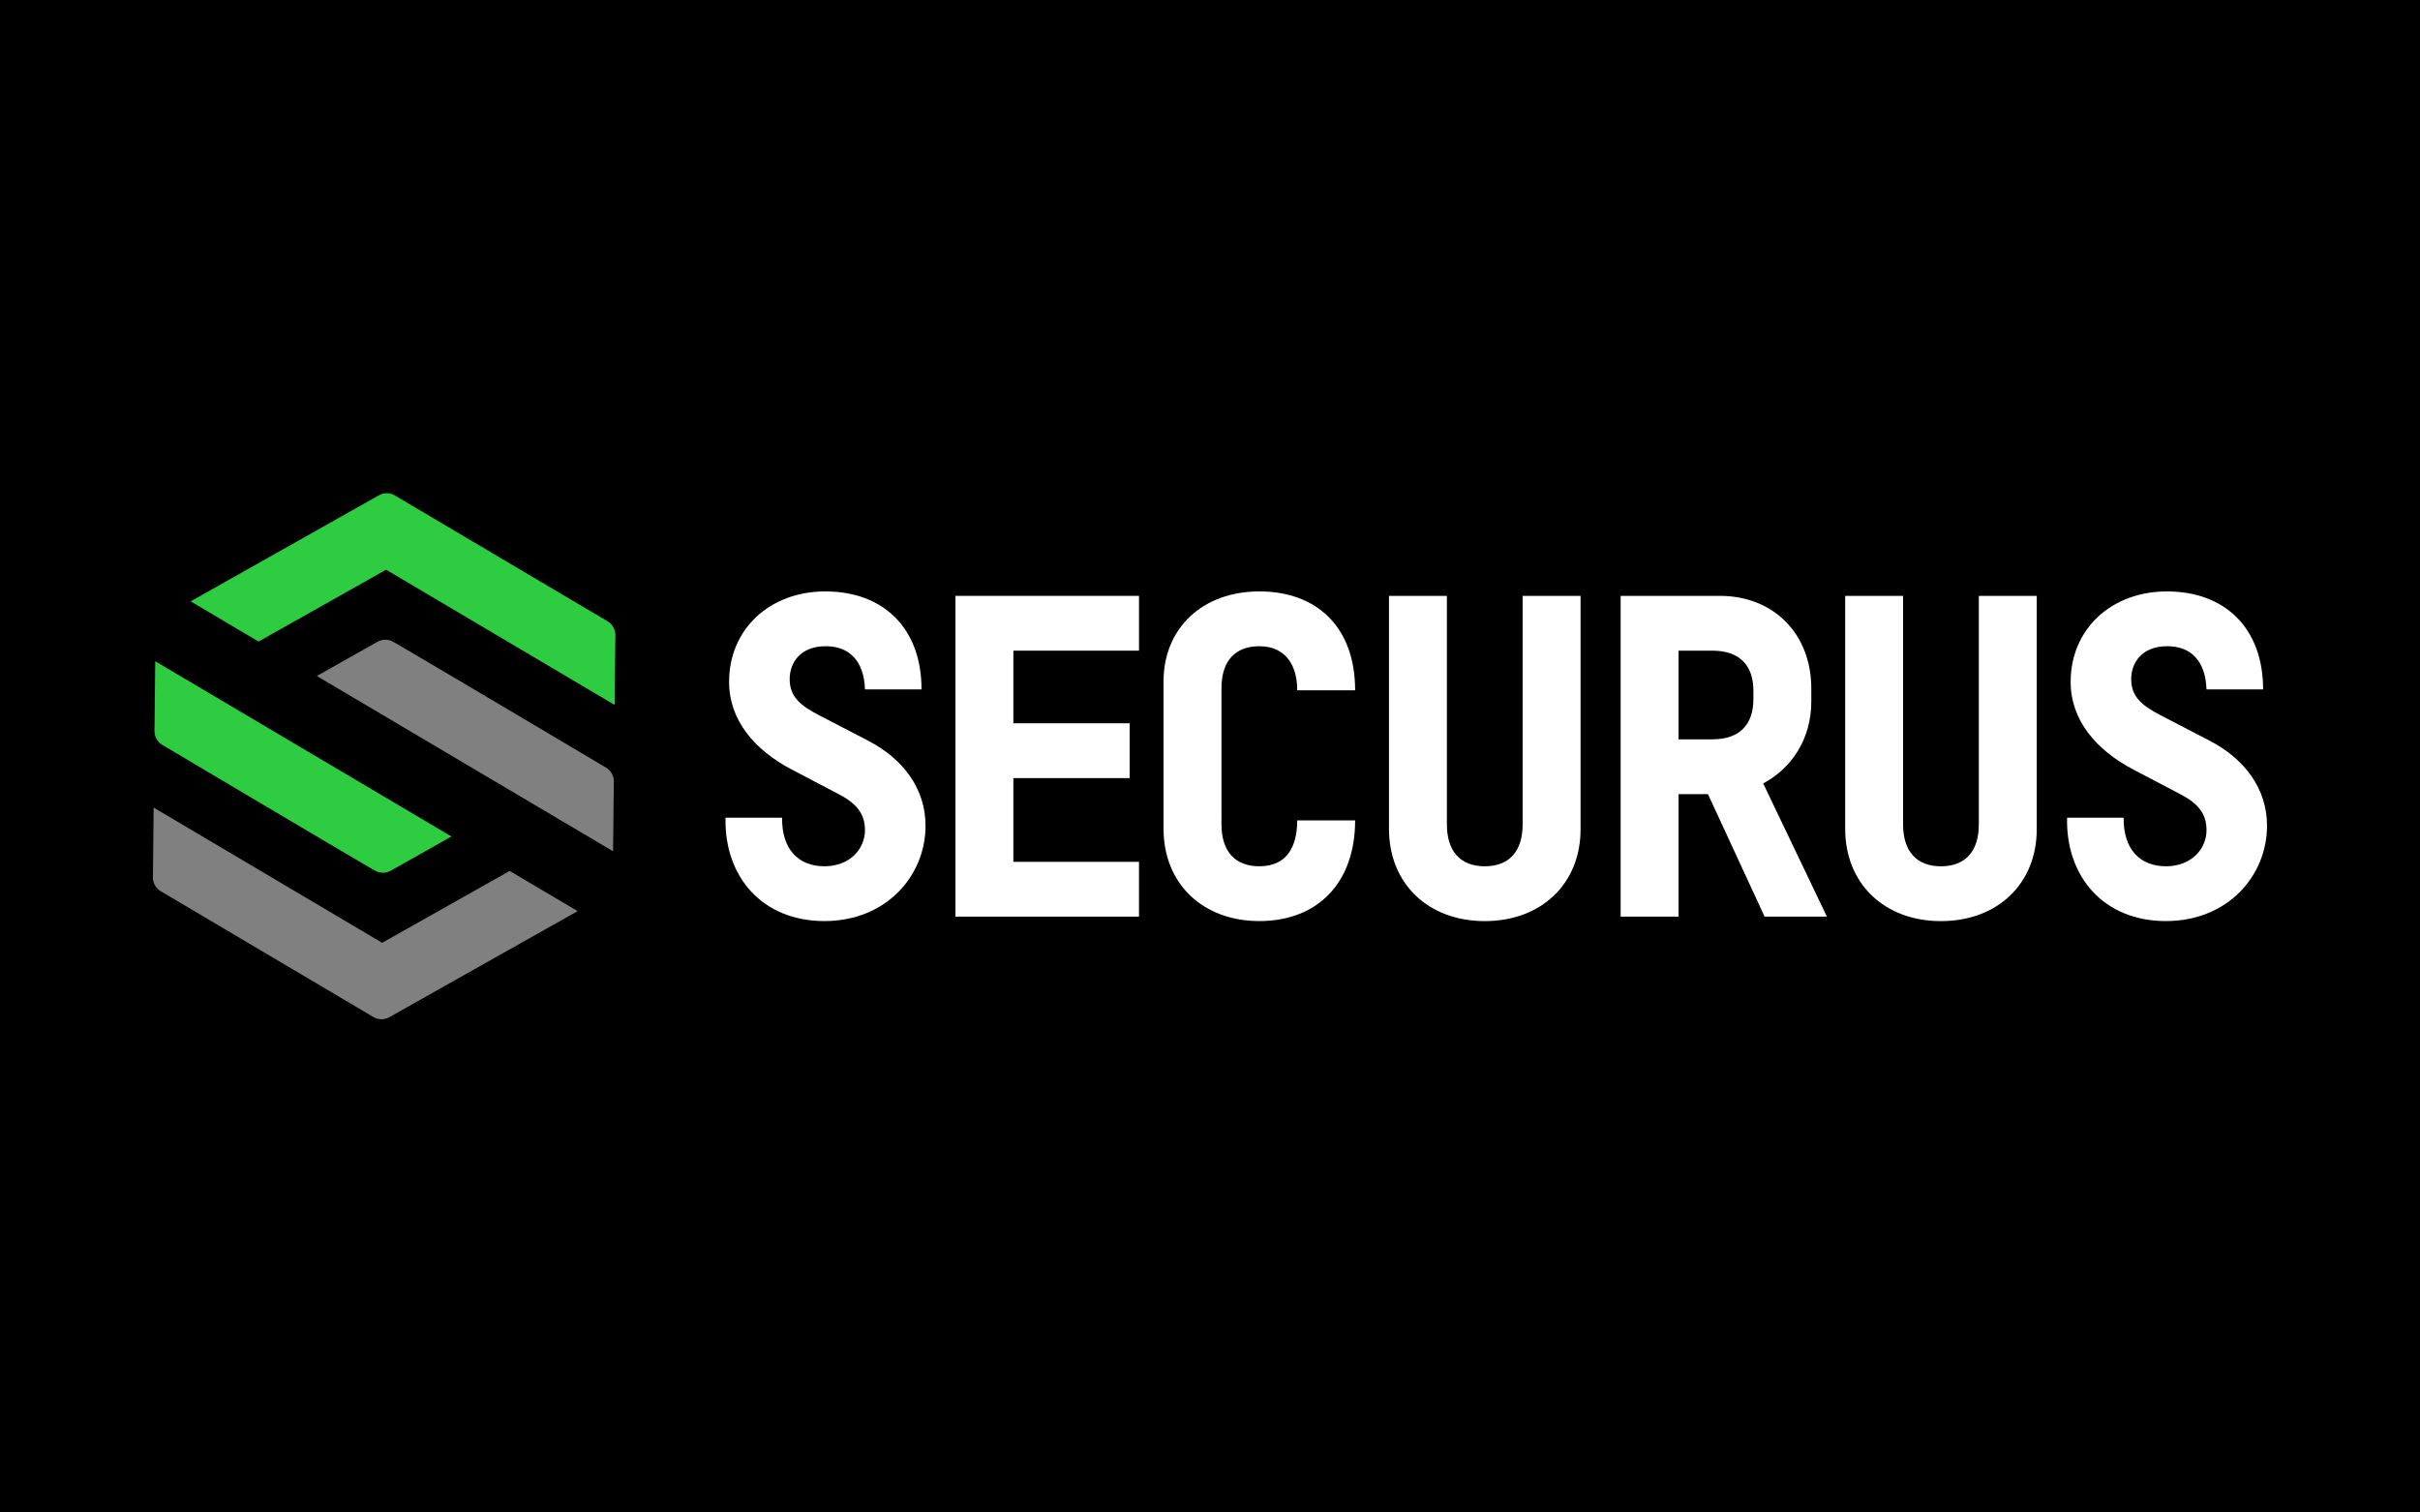 <svg id="Layer_1" data-name="Layer 1" xmlns="http://www.w3.org/2000/svg" viewBox="0 0 2880 1800"><defs><style>.cls-1{fill:gray;}.cls-2{fill:#2ecc40;}.cls-3{fill:#fff;}</style></defs><rect width="2880" height="1800"/><path class="cls-1" d="M468.29,764a20.68,20.68,0,0,0-9.5-2.65,20.09,20.09,0,0,0-9.55,2.45L377,804.48,648.75,965.26l80.85,47.84.89-83a19.07,19.07,0,0,0-9.33-16.59C578.62,828.9,475.22,767.76,468.29,764ZM191.36,1060.66,444.3,1210.31a19.12,19.12,0,0,0,19.13.2l224-126.18-80.85-47.84L454.81,1122,182.88,961.12l-.88,82.93A19.08,19.08,0,0,0,191.36,1060.66Z"/><path class="cls-2" d="M446,1036a20.46,20.46,0,0,0,9.5,2.65,20,20,0,0,0,9.56-2.45l72.27-40.7L265.59,834.74,184.74,786.9l-.89,83a19.07,19.07,0,0,0,9.33,16.58C335.72,971.1,439.12,1032.24,446,1036Z"/><path class="cls-2" d="M732.34,756l-.88,82.93L459.53,678l-151.8,85.5-80.85-47.83,224-126.19a19.12,19.12,0,0,1,19.13.2L723,739.34A19.08,19.08,0,0,1,732.34,756Z"/><path class="cls-3" d="M863.43,973.16h67.34c-.53,37.12,19.08,57.79,50.36,57.79,30.22,0,48.25-20.67,48.25-42.94,0-20.15-10.61-32.34-32.34-43.47l-54.61-28.63c-44.53-23.33-74.75-58.85-74.75-104.45,0-63.09,48.77-107.62,114.51-107.62,68.92,0,114.52,43.47,114.52,116.64h-67.33c-1.06-33.93-18.56-51.43-46.66-51.43-30.75,0-42.94,20.15-42.94,39.23,0,21.21,13.25,31.81,36.05,43.48l57.26,29.69c41.88,21.73,68.39,57.25,68.39,101.26,0,59.38-46.66,113.45-120.35,113.45C906.91,1096.16,861.84,1043.15,863.43,973.16Z"/><path class="cls-3" d="M1206,774.35v86.42h138.37V926H1206v99.67h149.5v65.21H1137.09V709.14h218.42v65.21Z"/><path class="cls-3" d="M1384.72,986.42V810.93c0-63.62,46.65-107.09,114-107.09,68.39,0,114,42.41,114,117.7h-68.92c0-32.34-15.91-52.49-45.07-52.49s-45.06,18-45.06,49.84V981.12c0,31.81,15.9,49.83,45.06,49.83,32.34,0,45.07-22.79,45.07-54.6h68.92c0,74.22-44.54,119.81-114,119.81C1431.37,1096.16,1384.72,1051.63,1384.72,986.42Z"/><path class="cls-3" d="M1653,986.42V709.14h68.92v272c0,31.81,15.91,49.83,45.07,49.83s45.06-18,45.06-49.83v-272H1881V987c0,64.68-46.65,109.21-114,109.21S1653,1051.63,1653,986.42Z"/><path class="cls-3" d="M2032.62,945.07h-35v145.79h-68.92V709.14h118.22c63.62,0,108.69,45.07,108.69,110.28v15.37c0,44.54-23.33,79.53-57.26,97.55l75.81,158.52H2100Zm-35-65.21h40.29c32.34,0,48.78-17.5,48.78-47.72V822.07c0-30.22-16.44-47.72-48.78-47.72h-40.29Z"/><path class="cls-3" d="M2195.91,986.42V709.14h68.92v272c0,31.81,15.9,49.83,45.06,49.83s45.07-18,45.07-49.83v-272h68.92V987c0,64.68-46.66,109.21-114,109.21S2195.91,1051.63,2195.91,986.42Z"/><path class="cls-3" d="M2460,973.16h67.33c-.53,37.12,19.08,57.79,50.36,57.79,30.22,0,48.25-20.67,48.25-42.94,0-20.15-10.61-32.34-32.34-43.47L2539,915.91c-44.53-23.33-74.75-58.85-74.75-104.45,0-63.09,48.77-107.62,114.51-107.62,68.92,0,114.52,43.47,114.52,116.64H2625.9c-1.06-33.93-18.56-51.43-46.66-51.43-30.75,0-42.94,20.15-42.94,39.23,0,21.21,13.25,31.81,36,43.48l57.26,29.69c41.88,21.73,68.39,57.25,68.39,101.26,0,59.38-46.65,113.45-120.35,113.45C2503.43,1096.16,2458.36,1043.15,2460,973.16Z"/></svg>